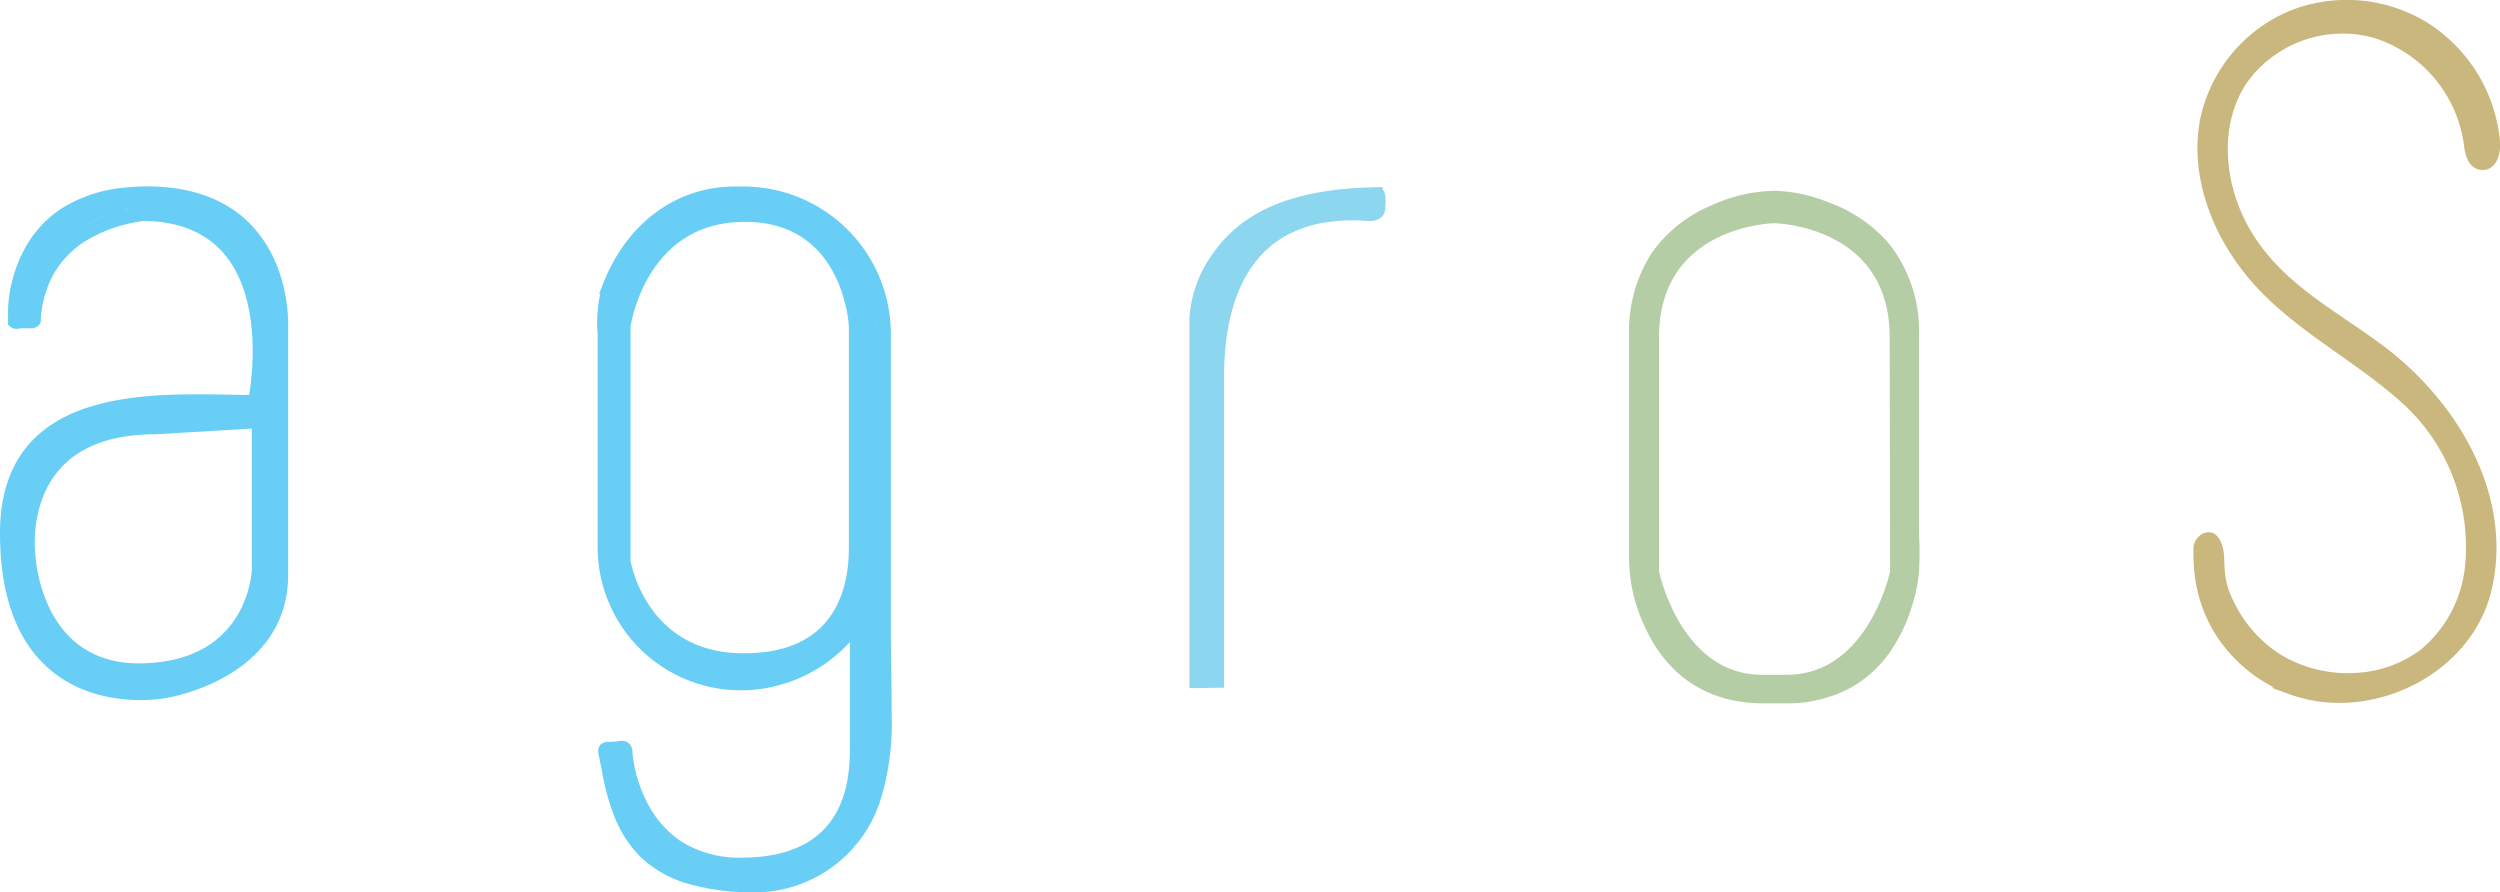 <svg xmlns="http://www.w3.org/2000/svg" viewBox="0 0 176.91 63.12"><defs><style>.cls-1{fill:none;}.cls-1,.cls-3{stroke:#68cef6;}.cls-1,.cls-3,.cls-4,.cls-5,.cls-6{stroke-miterlimit:10;}.cls-2{fill:#68cef6;}.cls-3,.cls-4{fill:#8dd6ef;}.cls-4{stroke:#8dd6ef;}.cls-5{fill:#b5cda4;stroke:#b5cda4;}.cls-5,.cls-6{stroke-width:0.5px;}.cls-6{fill:#c9b77d;stroke:#c9b77d;}</style></defs><g id="Layer_2" data-name="Layer 2"><g id="Layer_1-2" data-name="Layer 1"><path class="cls-1" d="M1.07,22.75s0-.07,0-.16c0-.26,0-.52,0-.78A9.48,9.48,0,0,1,2.3,17.63a7.41,7.41,0,0,1,2.33-2.46A9.47,9.47,0,0,1,8.8,13.78a14.3,14.3,0,0,1,1.6-.09c10,0,9.49,9.5,9.49,9.5v17.5c0,6.93-8.21,8.21-8.21,8.21S.5,51.13.5,37.72c0-10.53,11.34-9.27,17.55-9.27,0,0,2.79-13.14-7.85-13.32a10.92,10.92,0,0,0-4.56,1.59A7.31,7.31,0,0,0,3.33,19.2a8,8,0,0,0-.94,3.34c0,.05,0,.1,0,.13s-.11,0-.17.06l-.81,0C1.22,22.77,1.12,22.79,1.07,22.75Z"/><path class="cls-1" d="M18.32,29.8V40.36s-.22,6.84-8.12,7.08S2,39.23,2,39.23s-1.19-9,9-9Z"/><path class="cls-2" d="M18.15,28.44a46.25,46.25,0,0,0-10.24.71c-2.67.5-5.11,1.68-6.33,4.25A16.19,16.19,0,0,0,.51,37.76,8.27,8.27,0,0,0,.87,42a9.57,9.57,0,0,0,1.9,3.71,7.86,7.86,0,0,0,1.61,1.26c.44.26,1.6.54,1.8,1l.6-.79-.34-.09L6,48.24c2.31.34,4.68.9,7,.26A9.13,9.13,0,0,0,17.88,45H16.8l.17.37c.21.46.83.34,1.08,0,1.53-2.15,1.65-4.82,1.69-7.37a57.26,57.26,0,0,0-.44-9.62c-.12-.8-1.33-.46-1.2.33a54.16,54.16,0,0,1,.39,8.91c0,2.46,0,5-1.52,7.12h1.08l-.17-.37a.64.64,0,0,0-1.08,0,7.83,7.83,0,0,1-4.47,3c-2,.47-4.06,0-6-.34-.66-.09-1.14.76-.48,1.15a1.75,1.75,0,0,0,1,.26.63.63,0,0,0,.6-.79C7,46.6,5.91,46.4,5,45.86a6.06,6.06,0,0,1-2.62-3.3,8.47,8.47,0,0,1-.74-4.05,17.66,17.66,0,0,1,.92-4.28c1.12-2.7,3.71-3.56,6.37-4a45.78,45.78,0,0,1,9.21-.54c.8,0,.8-1.21,0-1.25Z"/><path class="cls-2" d="M19.8,28.86c0-3.82.67-8.1-1.7-11.39-.81-1.13-2.14-2.81-3.54-3.14a19,19,0,0,0-6.1-.69.64.64,0,0,0-.6.79l0,.16.43-.77a9,9,0,0,0-7.32,8c-.08.8,1.17.8,1.25,0A7.73,7.73,0,0,1,8.66,15a.64.64,0,0,0,.43-.77l0-.16-.61.79a15.24,15.24,0,0,1,5.5.58c1.34.38,2.54,1.82,3.3,3A8.4,8.4,0,0,1,18.57,23c0,1.94,0,3.88,0,5.82a.63.63,0,0,0,1.25,0Z"/><path class="cls-3" d="M52.4,13.7c-4.41-.15-7.73,2.62-9.27,6.59a8.73,8.73,0,0,0-.34,3.3V38.71a9.64,9.64,0,0,0,9.64,9.64A10,10,0,0,0,60.64,44v9c0,2.29-.32,8.19-8.19,8.19a8.24,8.24,0,0,1-4.54-1.24,7.72,7.72,0,0,1-2.47-2.76,10.38,10.38,0,0,1-.85-2.1,9.92,9.92,0,0,1-.34-1.87.32.32,0,0,0-.08-.25c-.13-.11-.39,0-.54,0L43,53a.18.18,0,0,0-.15.05.28.28,0,0,0,0,.22c.07.42.17.83.25,1.26a15.48,15.48,0,0,0,.73,2.77,8,8,0,0,0,1.86,3,7.78,7.78,0,0,0,3.28,1.8,16.7,16.7,0,0,0,4.62.55,8.88,8.88,0,0,0,8.18-6,17.65,17.65,0,0,0,.83-5.91c0-2.21-.06-4.44-.06-6.65V23.78A9.94,9.94,0,0,0,52.4,13.7Zm8.17,25.1c0,2.14-.52,7.93-7.93,7.93s-8.52-7-8.52-7V23.06s1.08-7.86,8.59-7.86,7.86,7.86,7.86,7.86Z"/><path class="cls-4" d="M84.67,48.19V22.51a8.2,8.2,0,0,1,1.67-4.42c2.52-3.52,7-4.25,11-4.34a.3.3,0,0,1,.13,0,.23.23,0,0,1,.06.15,3.35,3.35,0,0,1,0,.71.59.59,0,0,1-.06.32c-.2.35-1.07.15-1.39.16-.61,0-1.23,0-1.84.09a9,9,0,0,0-3.69,1.18c-3.52,2.11-4.43,6.46-4.43,10.27,0,13.89,0,21.54,0,21.54Z"/><path class="cls-5" d="M125.65,13.75a10.9,10.9,0,0,0-4.41,1A9.49,9.49,0,0,0,117.12,18a9.93,9.93,0,0,0-1.59,5.66V39.33a11,11,0,0,0,.36,2.91A12.26,12.26,0,0,0,117,45a9,9,0,0,0,2.26,2.74,8.25,8.25,0,0,0,3.85,1.65,10.6,10.6,0,0,0,1.69.13h1.57a9.14,9.14,0,0,0,4.52-1.1,8.18,8.18,0,0,0,2.74-2.56A11.19,11.19,0,0,0,135,43a11.63,11.63,0,0,0,.55-2.54,26.62,26.62,0,0,0,0-2.68V23.69a9.73,9.73,0,0,0-2.06-6.28,10,10,0,0,0-4.19-2.86A10.9,10.9,0,0,0,125.65,13.75ZM134,40.47S132.44,48,126.43,48h-1.74c-6,0-7.54-7.54-7.54-7.54V23.87c0-8.14,8.32-8.32,8.32-8.32h.18s8.32.18,8.32,8.32Z"/><path class="cls-6" d="M156.69,38.09c.55.59.43,1.56.49,2.29a6,6,0,0,0,.66,2.29,9.29,9.29,0,0,0,3.52,3.93,9.5,9.5,0,0,0,5.32,1.27,8.64,8.64,0,0,0,4.76-1.69,9.07,9.07,0,0,0,3.26-6.27A14,14,0,0,0,169.78,28c-3.61-3.14-8.09-5.27-11-9.15-2.27-3-3.59-6.89-2.8-10.56A10.45,10.45,0,0,1,162.12,1a10.65,10.65,0,0,1,9.54.83,10.89,10.89,0,0,1,5,8.19c.07.75-.19,1.78-1,1.76s-1-1-1.07-1.68a9.49,9.49,0,0,0-6.5-7.65,8.57,8.57,0,0,0-9.33,3.31c-2.1,3.18-1.61,7.56.36,10.81,2.33,3.82,6.1,5.62,9.52,8.21,5.12,3.89,9,10.45,7.41,17-1.44,5.83-8.4,9.13-13.93,7.12a10.33,10.33,0,0,1-5.27-4.37,10.07,10.07,0,0,1-1.28-3.74,12.62,12.62,0,0,1-.1-2c0-.45.46-1,1-.85A.49.49,0,0,1,156.69,38.09Z"/><path class="cls-2" d="M61.78,43.34c0-.13,0-.26,0-.4s0-.11,0-.17,0-.2,0-.06c0-.25.09-.5.15-.74a6.59,6.59,0,0,1,.24-.71c0-.12,0,.07,0-.06a.77.77,0,0,0,.07-.16,3.9,3.9,0,0,1,.19-.35l-1.14-.15c0,.07,0,.08,0,0a.49.49,0,0,1,0,.12c0,.06,0,.12,0,.18s0,.3,0,.45,0,.14,0,.21,0,.08,0,0a.28.28,0,0,1,0,.09c0,.15-.06.29-.1.44l1.22.17a6.16,6.16,0,0,0-.21-1.6.63.63,0,0,0-.69-.45.62.62,0,0,0-.54.61l0,2.83a.63.63,0,1,0,1.25,0l0-2.83L61,41l.09.35a.77.77,0,0,1,0,.15.59.59,0,0,1,0,.13c0-.08,0,.08,0,.09s0,.12,0,.18,0,.24,0,.37a.63.63,0,0,0,.55.61.62.62,0,0,0,.68-.45,4.86,4.86,0,0,0,.11-2.18.63.63,0,0,0-.52-.44.61.61,0,0,0-.62.3,6.84,6.84,0,0,0-.87,3.28.63.63,0,0,0,.62.63.65.65,0,0,0,.63-.63Z"/><path class="cls-2" d="M61.67,41.08A6.25,6.25,0,0,0,62,37.71,16,16,0,0,1,62,34a.63.63,0,1,0-1.25,0,15.09,15.09,0,0,0,0,3.49,5.71,5.71,0,0,1-.15,3,.65.65,0,0,0,.23.86.63.63,0,0,0,.85-.22Z"/><path class="cls-2" d="M61.93,44.16A7.67,7.67,0,0,1,61.24,43c-.17-.43.08-.87.2-1.28.24-.81.34-1.65.55-2.47a20.7,20.7,0,0,0,.76-2.39,24.34,24.34,0,0,0,.06-2.7.63.63,0,0,0-1.25,0,12,12,0,0,1-.11,2.87c-.11.41-.32.79-.46,1.2a9.46,9.46,0,0,0-.36,1.39c-.1.47-.18,1-.3,1.42s-.27.79-.35,1.19a3.38,3.38,0,0,0,.87,2.53c.42.68,1.51.05,1.08-.64Z"/><path class="cls-2" d="M62,34.25q.13-3,.17-5.91c0-1,0-1.94,0-2.92s-.31-1.88-.25-2.82H60.63a2.82,2.82,0,0,0,.73,1.66c.55.59,1.43-.3.88-.89a1.32,1.32,0,0,1-.36-.77.63.63,0,0,0-1.25,0c-.06.94.22,1.88.25,2.82s0,1.95,0,2.92q0,3-.17,5.91c0,.81,1.22.81,1.25,0Z"/><path class="cls-2" d="M62.09,22.69A2.56,2.56,0,0,0,61.74,21a4.66,4.66,0,0,1-.28-.6c-.09-.3,0-.61-.1-.91a5.23,5.23,0,0,0-.83-1.65,9.54,9.54,0,0,0-1.21-1.48c-.57-.57-1.45.32-.88.89a8,8,0,0,1,1,1.18,4,4,0,0,1,.72,1.39c0,.26,0,.53.08.79a3.38,3.38,0,0,0,.26.69c.15.3.45.74.4,1a.64.64,0,0,0,.44.77.62.62,0,0,0,.76-.43Z"/><path class="cls-2" d="M59,16.17A6.79,6.79,0,0,0,57.18,15c-.38-.16-.77-.28-1.14-.46a4,4,0,0,0-1-.41A13.1,13.1,0,0,0,52.62,14L50,14a.63.63,0,0,0,0,1.25l2.35,0a20.14,20.14,0,0,1,2.2.06,2.55,2.55,0,0,1,.85.31c.33.16.66.28,1,.41a5.54,5.54,0,0,1,1.68,1c.6.53,1.49-.35.88-.88Z"/><path class="cls-2" d="M49.66,14.24a2.51,2.51,0,0,0-1.53.53c-.52.32-1,.64-1.53,1a8.91,8.91,0,0,0-2.23,2.47A10.09,10.09,0,0,0,43,24.38c.08.79,1.33.8,1.25,0a9,9,0,0,1,1.07-5.24A7.94,7.94,0,0,1,47,17a10.66,10.66,0,0,1,1.25-.86c.4-.25.88-.7,1.38-.66.8.07.79-1.18,0-1.25Z"/><path class="cls-2" d="M42.63,24.23a28.43,28.43,0,0,1-.06,4.13,8.78,8.78,0,0,0-.06,2.05,8,8,0,0,1,.1,2,.63.63,0,0,0,.43.77.62.62,0,0,0,.77-.44,8.45,8.45,0,0,0,0-2.19,7.66,7.66,0,0,1,0-2,29.51,29.51,0,0,0,.08-4.31.63.63,0,0,0-1.25,0Z"/><path class="cls-2" d="M42.78,32.4A29.12,29.12,0,0,0,43,39.19c.16.79,1.36.45,1.2-.33A27.92,27.92,0,0,1,44,32.4a.63.63,0,0,0-1.25,0Z"/><path class="cls-2" d="M42.75,39.65a8.43,8.43,0,0,0,.79,2.81A7.62,7.62,0,0,0,45.07,45a7.1,7.1,0,0,0,1.24.76,11.92,11.92,0,0,1,1.2.92,6.73,6.73,0,0,0,2.55,1,10.82,10.82,0,0,0,6.1-.08,11.35,11.35,0,0,0,4.67-3.71c.51-.61-.37-1.5-.89-.88A10.59,10.59,0,0,1,56,46.31a9.09,9.09,0,0,1-5.34.23,6.22,6.22,0,0,1-2.34-.85,18.54,18.54,0,0,0-1.78-1.27,4.09,4.09,0,0,1-1.68-2.07,7.16,7.16,0,0,1-.88-2.7c-.07-.79-1.32-.8-1.25,0Z"/><path class="cls-2" d="M60.93,44.48a8.2,8.2,0,0,0,.17,1.21,6.77,6.77,0,0,1,0,1c0,.79,0,1.58,0,2.37a37.26,37.26,0,0,1-.29,4.72.63.63,0,0,0,1.25,0,37.26,37.26,0,0,0,.29-4.72c0-.79,0-1.58,0-2.37a8.54,8.54,0,0,0,0-1c0-.41-.17-.8-.17-1.21a.63.63,0,0,0-1.25,0Z"/><path class="cls-2" d="M60.85,53.6a3.57,3.57,0,0,1-.17,2.28,17.27,17.27,0,0,1-1.2,2.19.63.63,0,0,0,1.08.63,16.66,16.66,0,0,0,1.34-2.54,4.69,4.69,0,0,0,.16-2.89.63.63,0,0,0-1.21.33Z"/><path class="cls-2" d="M59,58.42c-.11.34-.06.63-.34.87a6.37,6.37,0,0,1-1.12.61,10.56,10.56,0,0,1-2.51,1A8.58,8.58,0,0,1,46,58.11a11.84,11.84,0,0,1-1.9-4.76c-.19-.78-1.39-.45-1.21.33a12.66,12.66,0,0,0,2.33,5.44,10.39,10.39,0,0,0,4.86,3.11,6.79,6.79,0,0,0,2.8.27,13.49,13.49,0,0,0,3.39-.61A20.53,20.53,0,0,0,59,60.57a2.63,2.63,0,0,0,1-.7c.24-.34.16-.75.29-1.12.25-.76-1-1.09-1.21-.33Z"/><path class="cls-2" d="M5.93,47h0l.16,0H6l.16,0-.07,0,.15.06a2.27,2.27,0,0,1-.34-.19l-.35-.2a.68.68,0,0,0-.48-.07.48.48,0,0,0-.22.12.52.52,0,0,0-.16.17.67.67,0,0,0-.06.48.65.65,0,0,0,.29.38l.45.26.21.12a1.09,1.09,0,0,0,.25.1.85.85,0,0,0,.42,0,.63.63,0,0,0,.37-.29.45.45,0,0,0,.08-.23.54.54,0,0,0,0-.25A.61.61,0,0,0,6.41,47,.62.62,0,0,0,5.93,47Z"/><path class="cls-2" d="M11.45,49a7,7,0,0,0,1.27-.21.65.65,0,0,0,.37-.28.62.62,0,0,0,.06-.48.6.6,0,0,0-.28-.38.67.67,0,0,0-.48-.06,6.58,6.58,0,0,1-.75.14l.16,0-.35,0A.69.69,0,0,0,11,48,.63.63,0,0,0,11.45,49Z"/></g></g></svg>